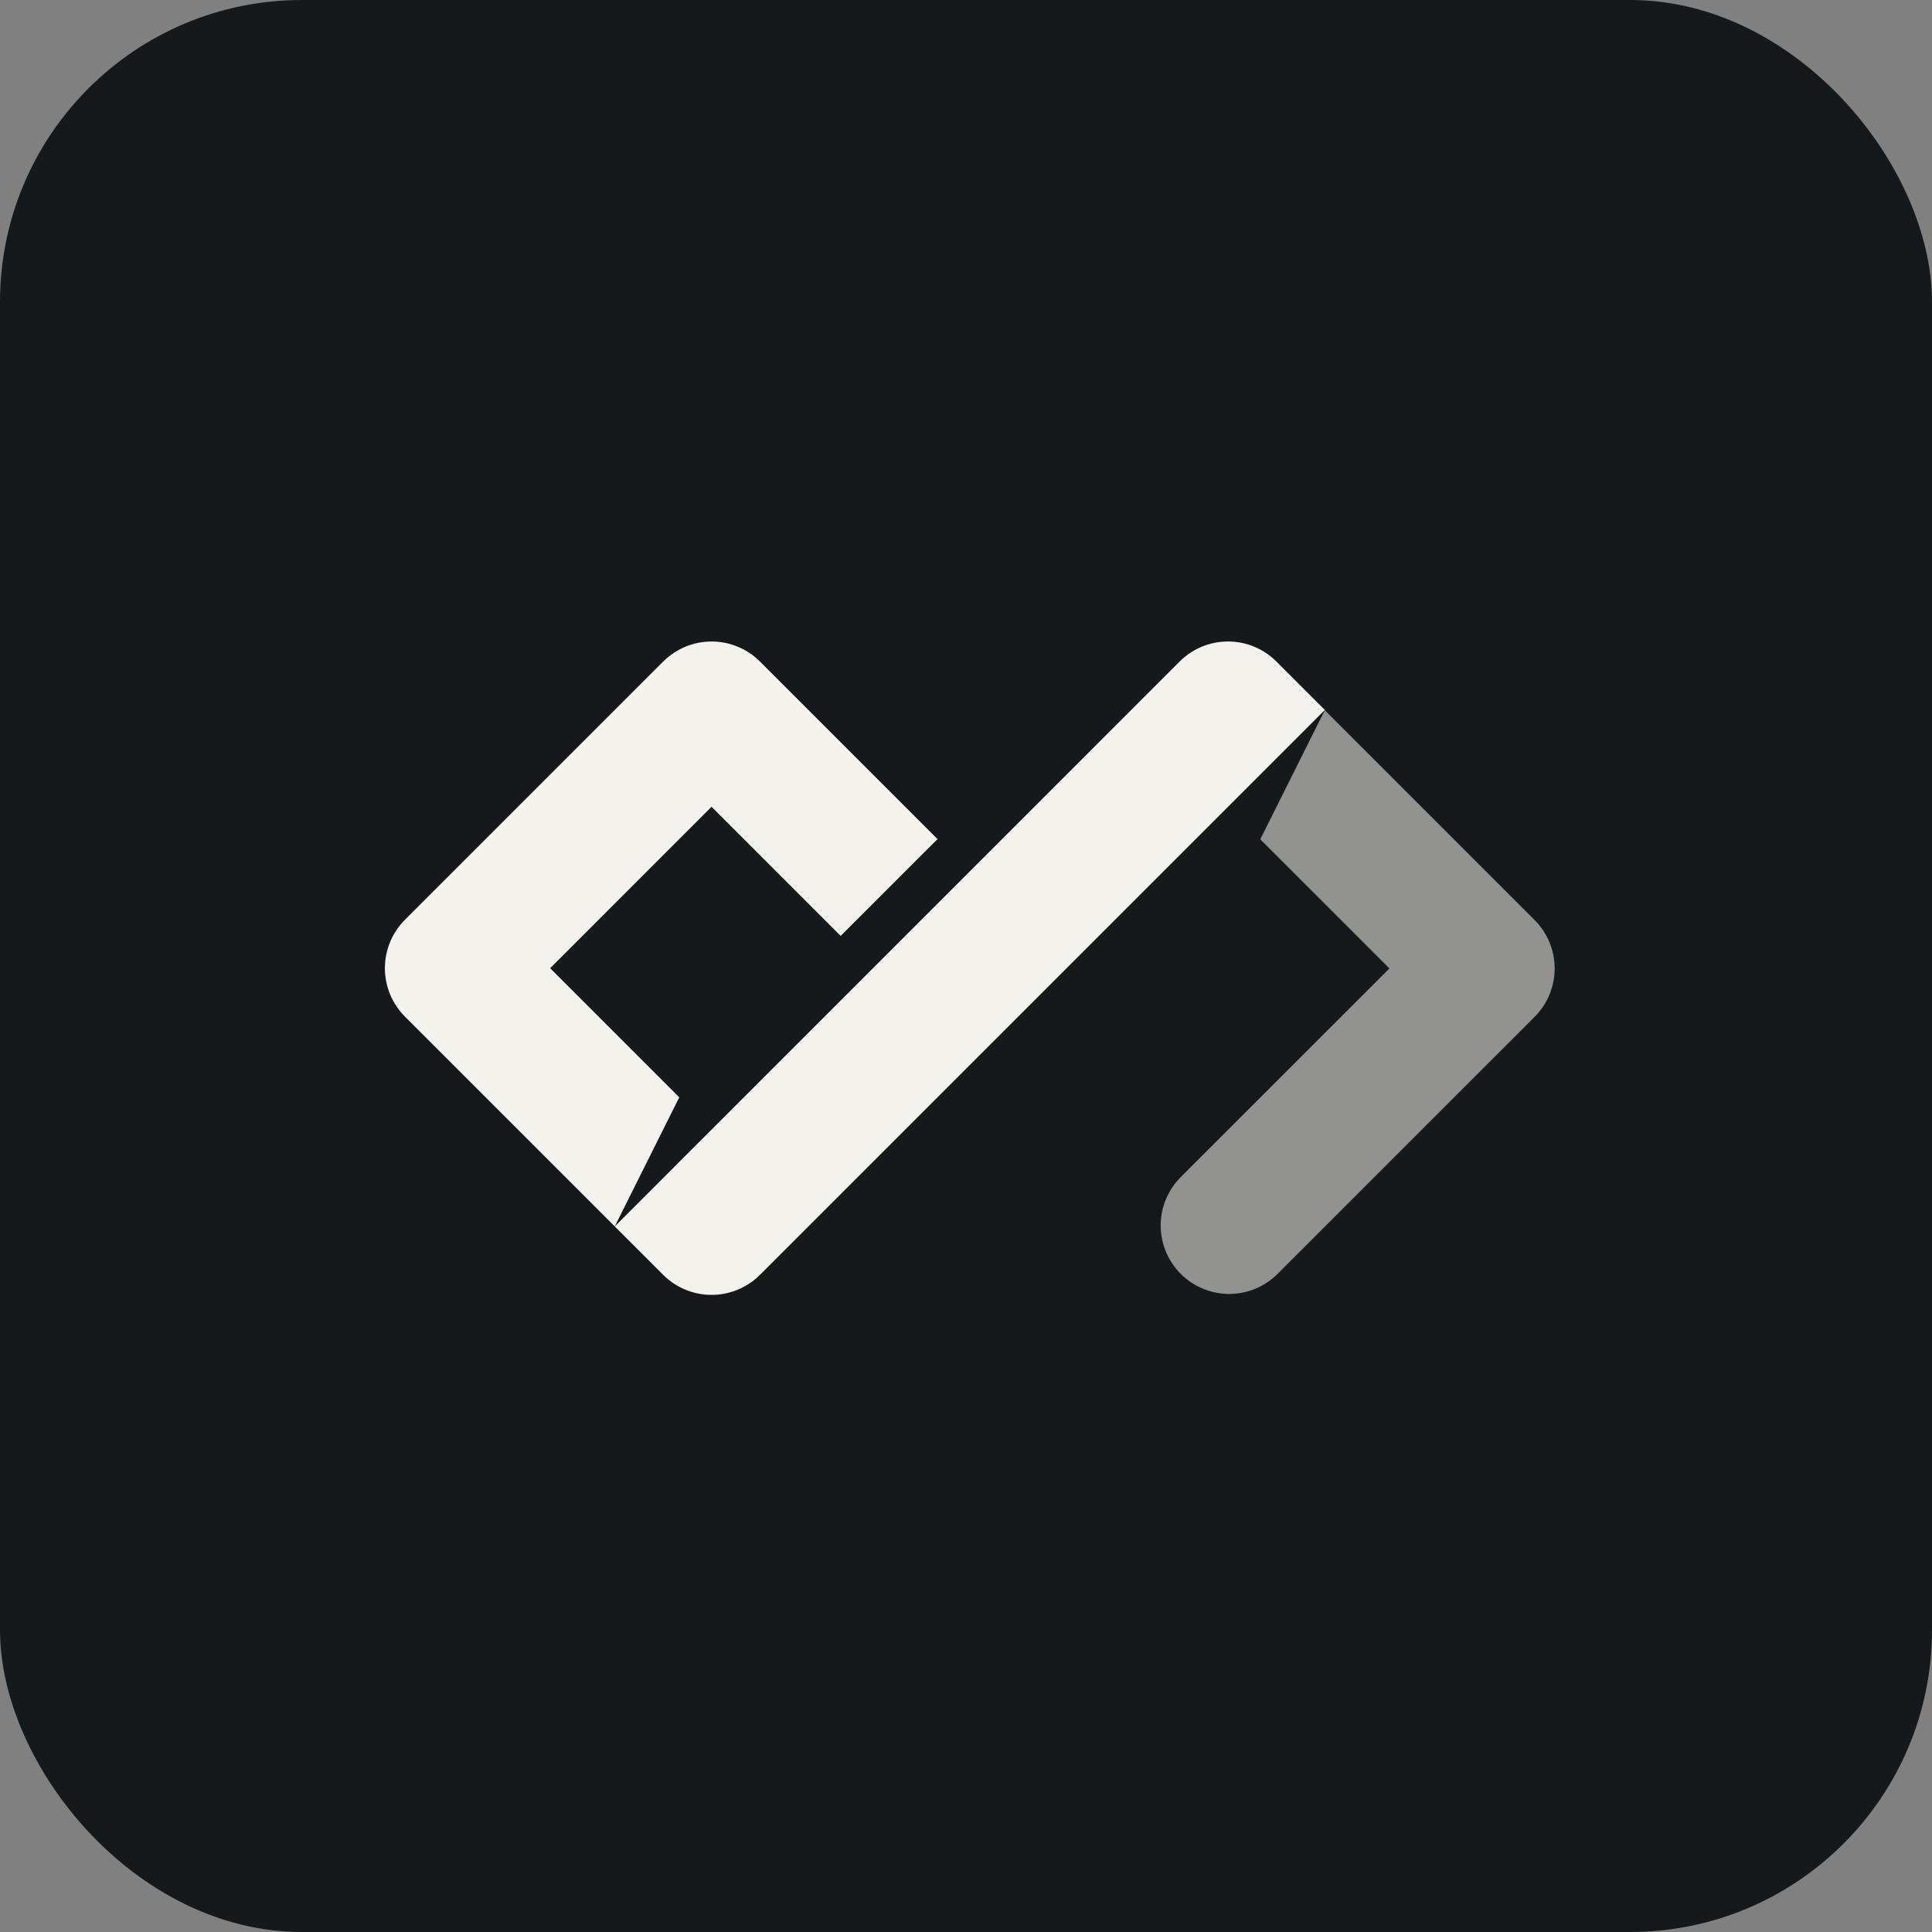 <svg width="256" height="256" title="Daily.dev" viewBox="0 0 256 256" fill="none" xmlns="http://www.w3.org/2000/svg" id="dailydev">
<rect x="0" y="0" width="256" height="256" fill="#808080" stroke="none"/>
<style>
#dailydev {
    rect {fill: #15191C}
    path.ddev {fill: #F4F2ED}

    @media (prefers-color-scheme: light) {
        rect {fill: #F4F2ED}
        path.ddev {fill: #15191C}
    }
}
</style>
<rect width="256" height="256" rx="40" fill="#15191C"/>
<path opacity="0.56" fill-rule="evenodd" clip-rule="evenodd" d="M184.106 128.325L166.993 111.213L175.542 94.109L203.345 121.912C205.045 123.613 206 125.92 206 128.325C206 130.73 205.045 133.037 203.345 134.738L169.124 168.954C167.409 170.586 165.125 171.482 162.758 171.453C160.391 171.423 158.13 170.47 156.456 168.796C154.782 167.123 153.829 164.861 153.799 162.494C153.77 160.128 154.667 157.843 156.298 156.128L184.106 128.325Z" class="ddev" fill="#F4F2ED"/>
<path fill-rule="evenodd" clip-rule="evenodd" d="M156.303 87.658C157.145 86.815 158.145 86.147 159.246 85.691C160.347 85.235 161.527 85 162.718 85C163.91 85 165.09 85.235 166.19 85.691C167.291 86.147 168.291 86.815 169.134 87.658L175.547 94.076L100.702 168.92C99.86 169.763 98.859 170.431 97.759 170.887C96.658 171.343 95.478 171.578 94.287 171.578C93.095 171.578 91.915 171.343 90.814 170.887C89.714 170.431 88.713 169.763 87.871 168.92L81.458 162.507L156.303 87.658ZM124.228 111.183L111.392 124.014L94.284 106.902L72.899 128.291L90.007 145.399L81.458 162.507L53.655 134.704C51.955 133.003 51 130.697 51 128.291C51 125.886 51.955 123.58 53.655 121.878L87.871 87.662C88.714 86.819 89.714 86.15 90.815 85.694C91.916 85.237 93.097 85.002 94.289 85.002C95.481 85.002 96.661 85.237 97.763 85.694C98.864 86.15 99.864 86.819 100.707 87.662L124.228 111.183Z" class="ddev" fill="#F4F2ED"/>
</svg>